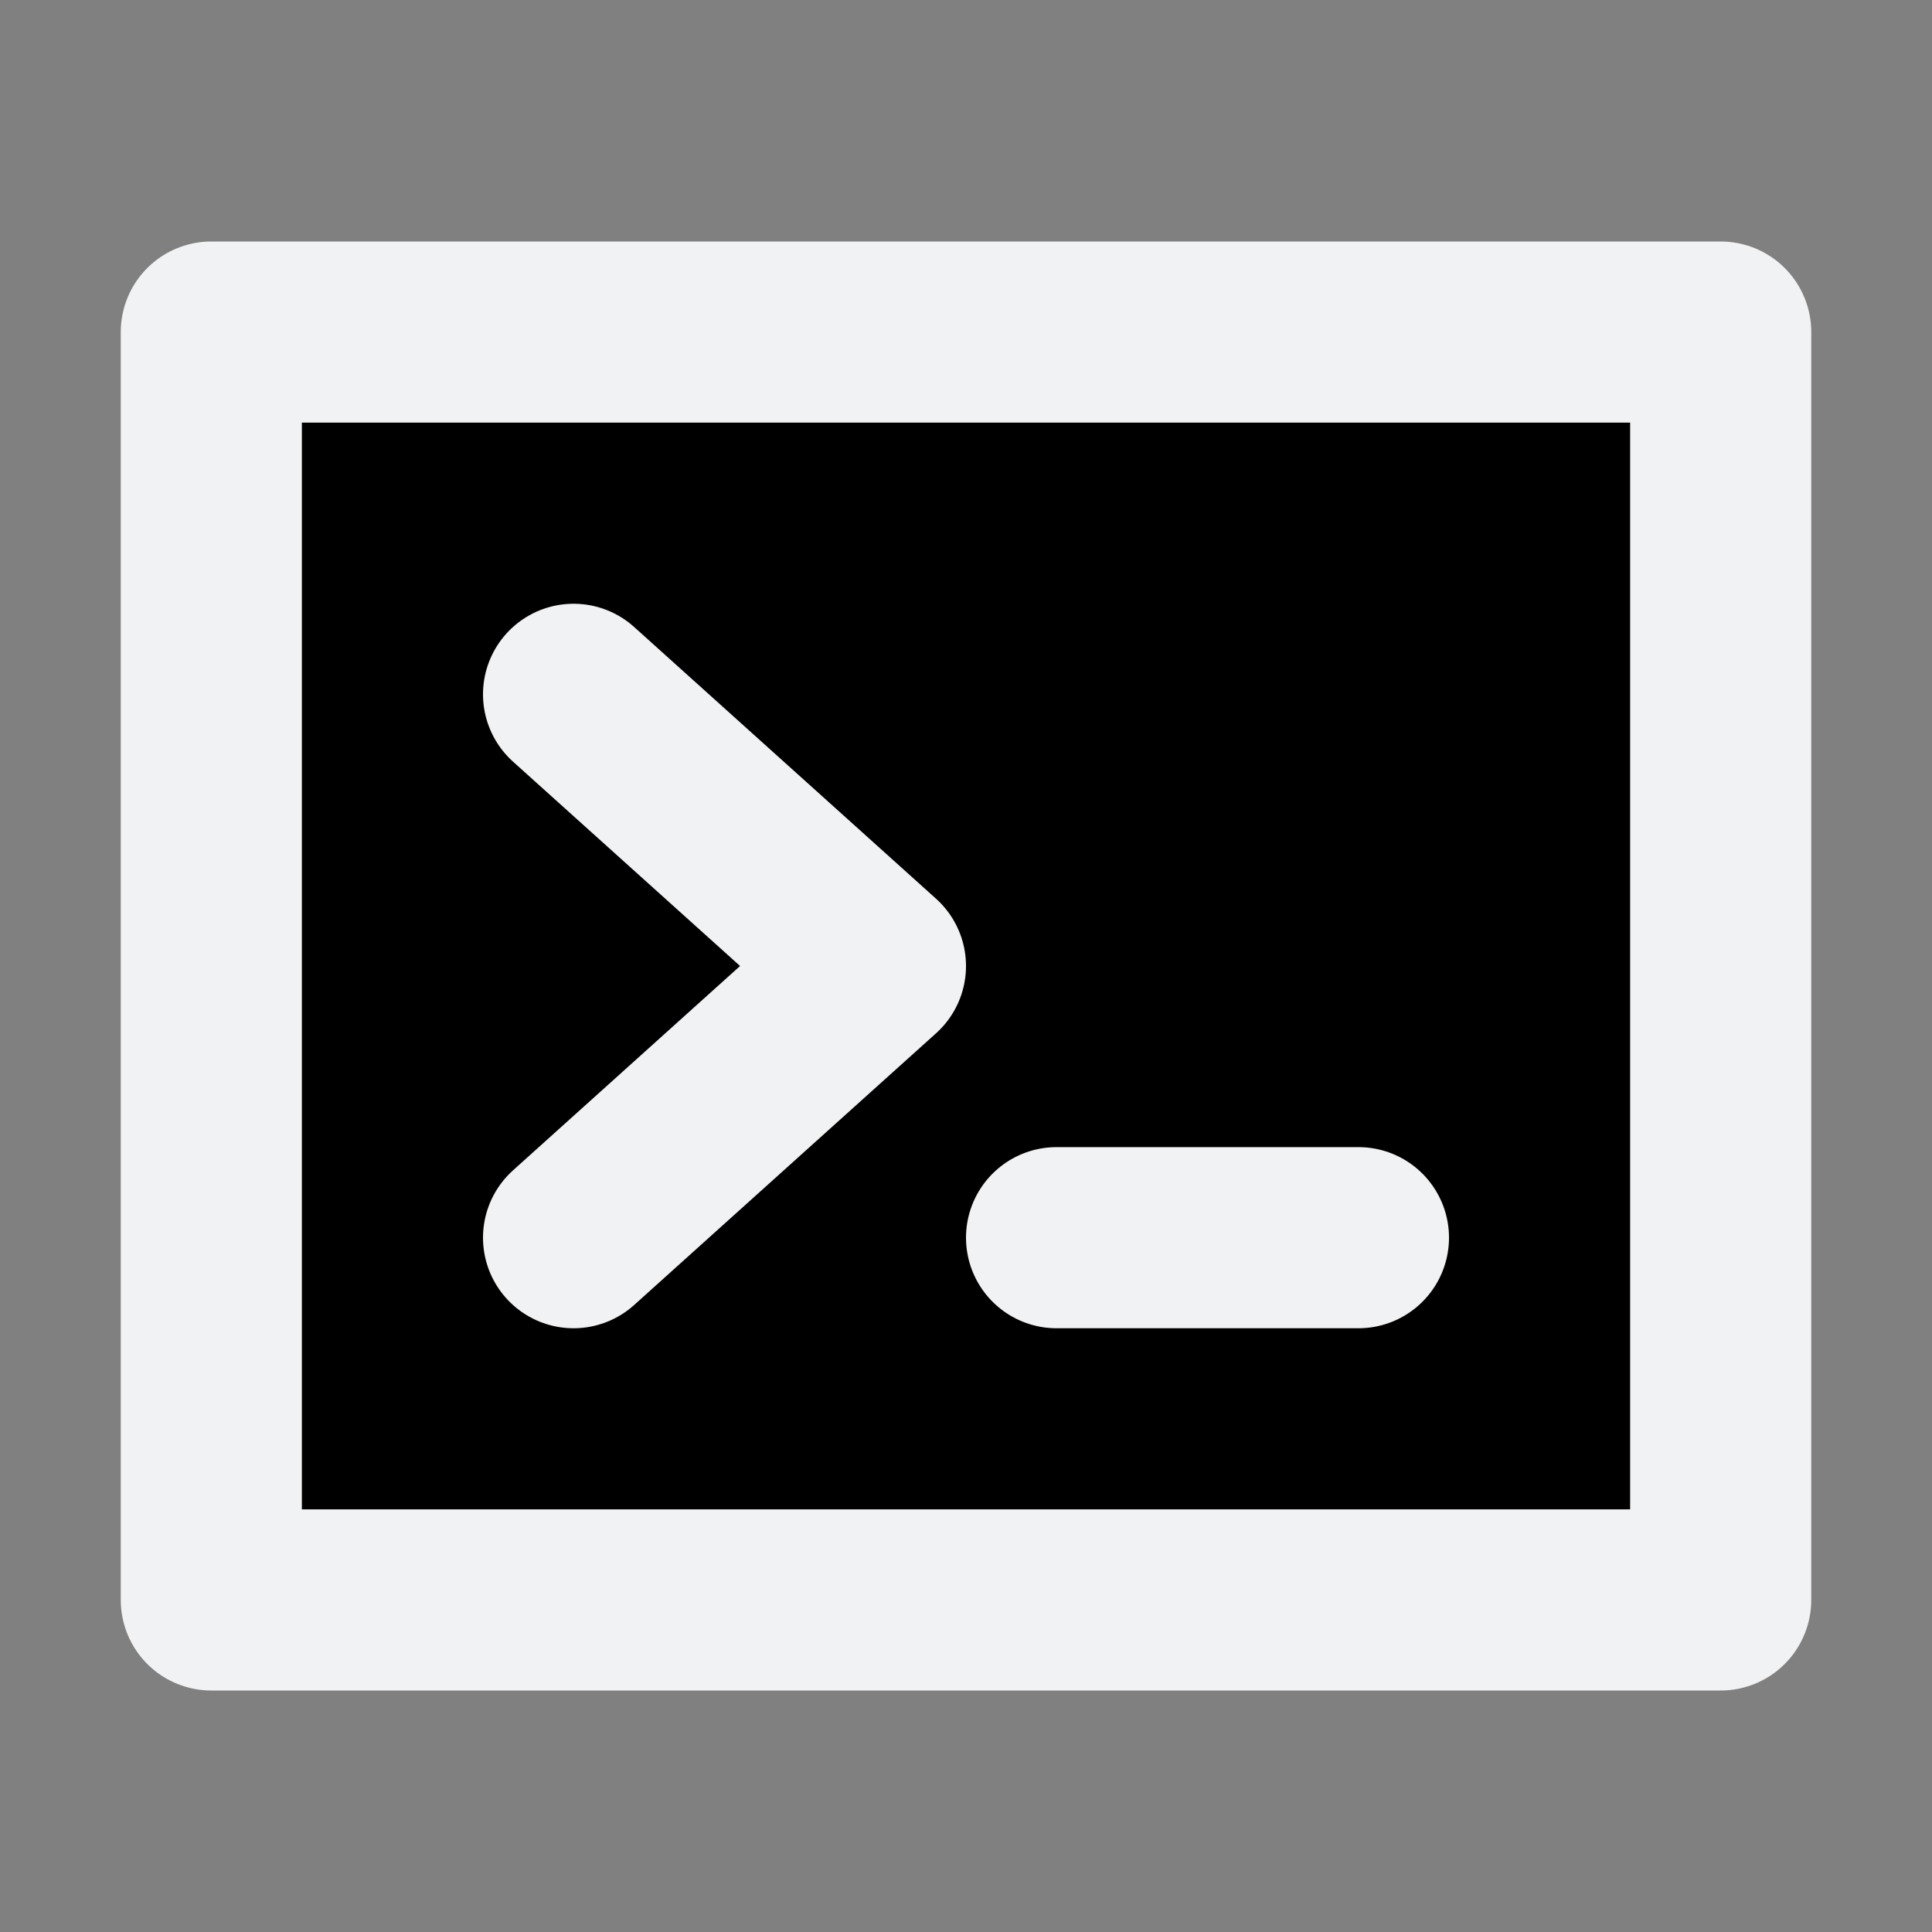 <?xml version="1.0" encoding="utf-8"?>
<svg width="800px" height="800px" viewBox="0 0 16 16" xmlns="http://www.w3.org/2000/svg" version="1.1" fill="#000000" stroke="#f1f2f3ff" stroke-linecap="round" stroke-linejoin="round" stroke-width="1.5">
<rect x="0" y="0" width="16" height="16" fill="#808080" stroke="none"/>
<rect height="10.5" width="12.5" y="2.75" x="1.75"/>
<path d="m8.75 10.25h2.5m-6.5-4.5 2.5 2.25-2.5 2.25"/>
</svg>
